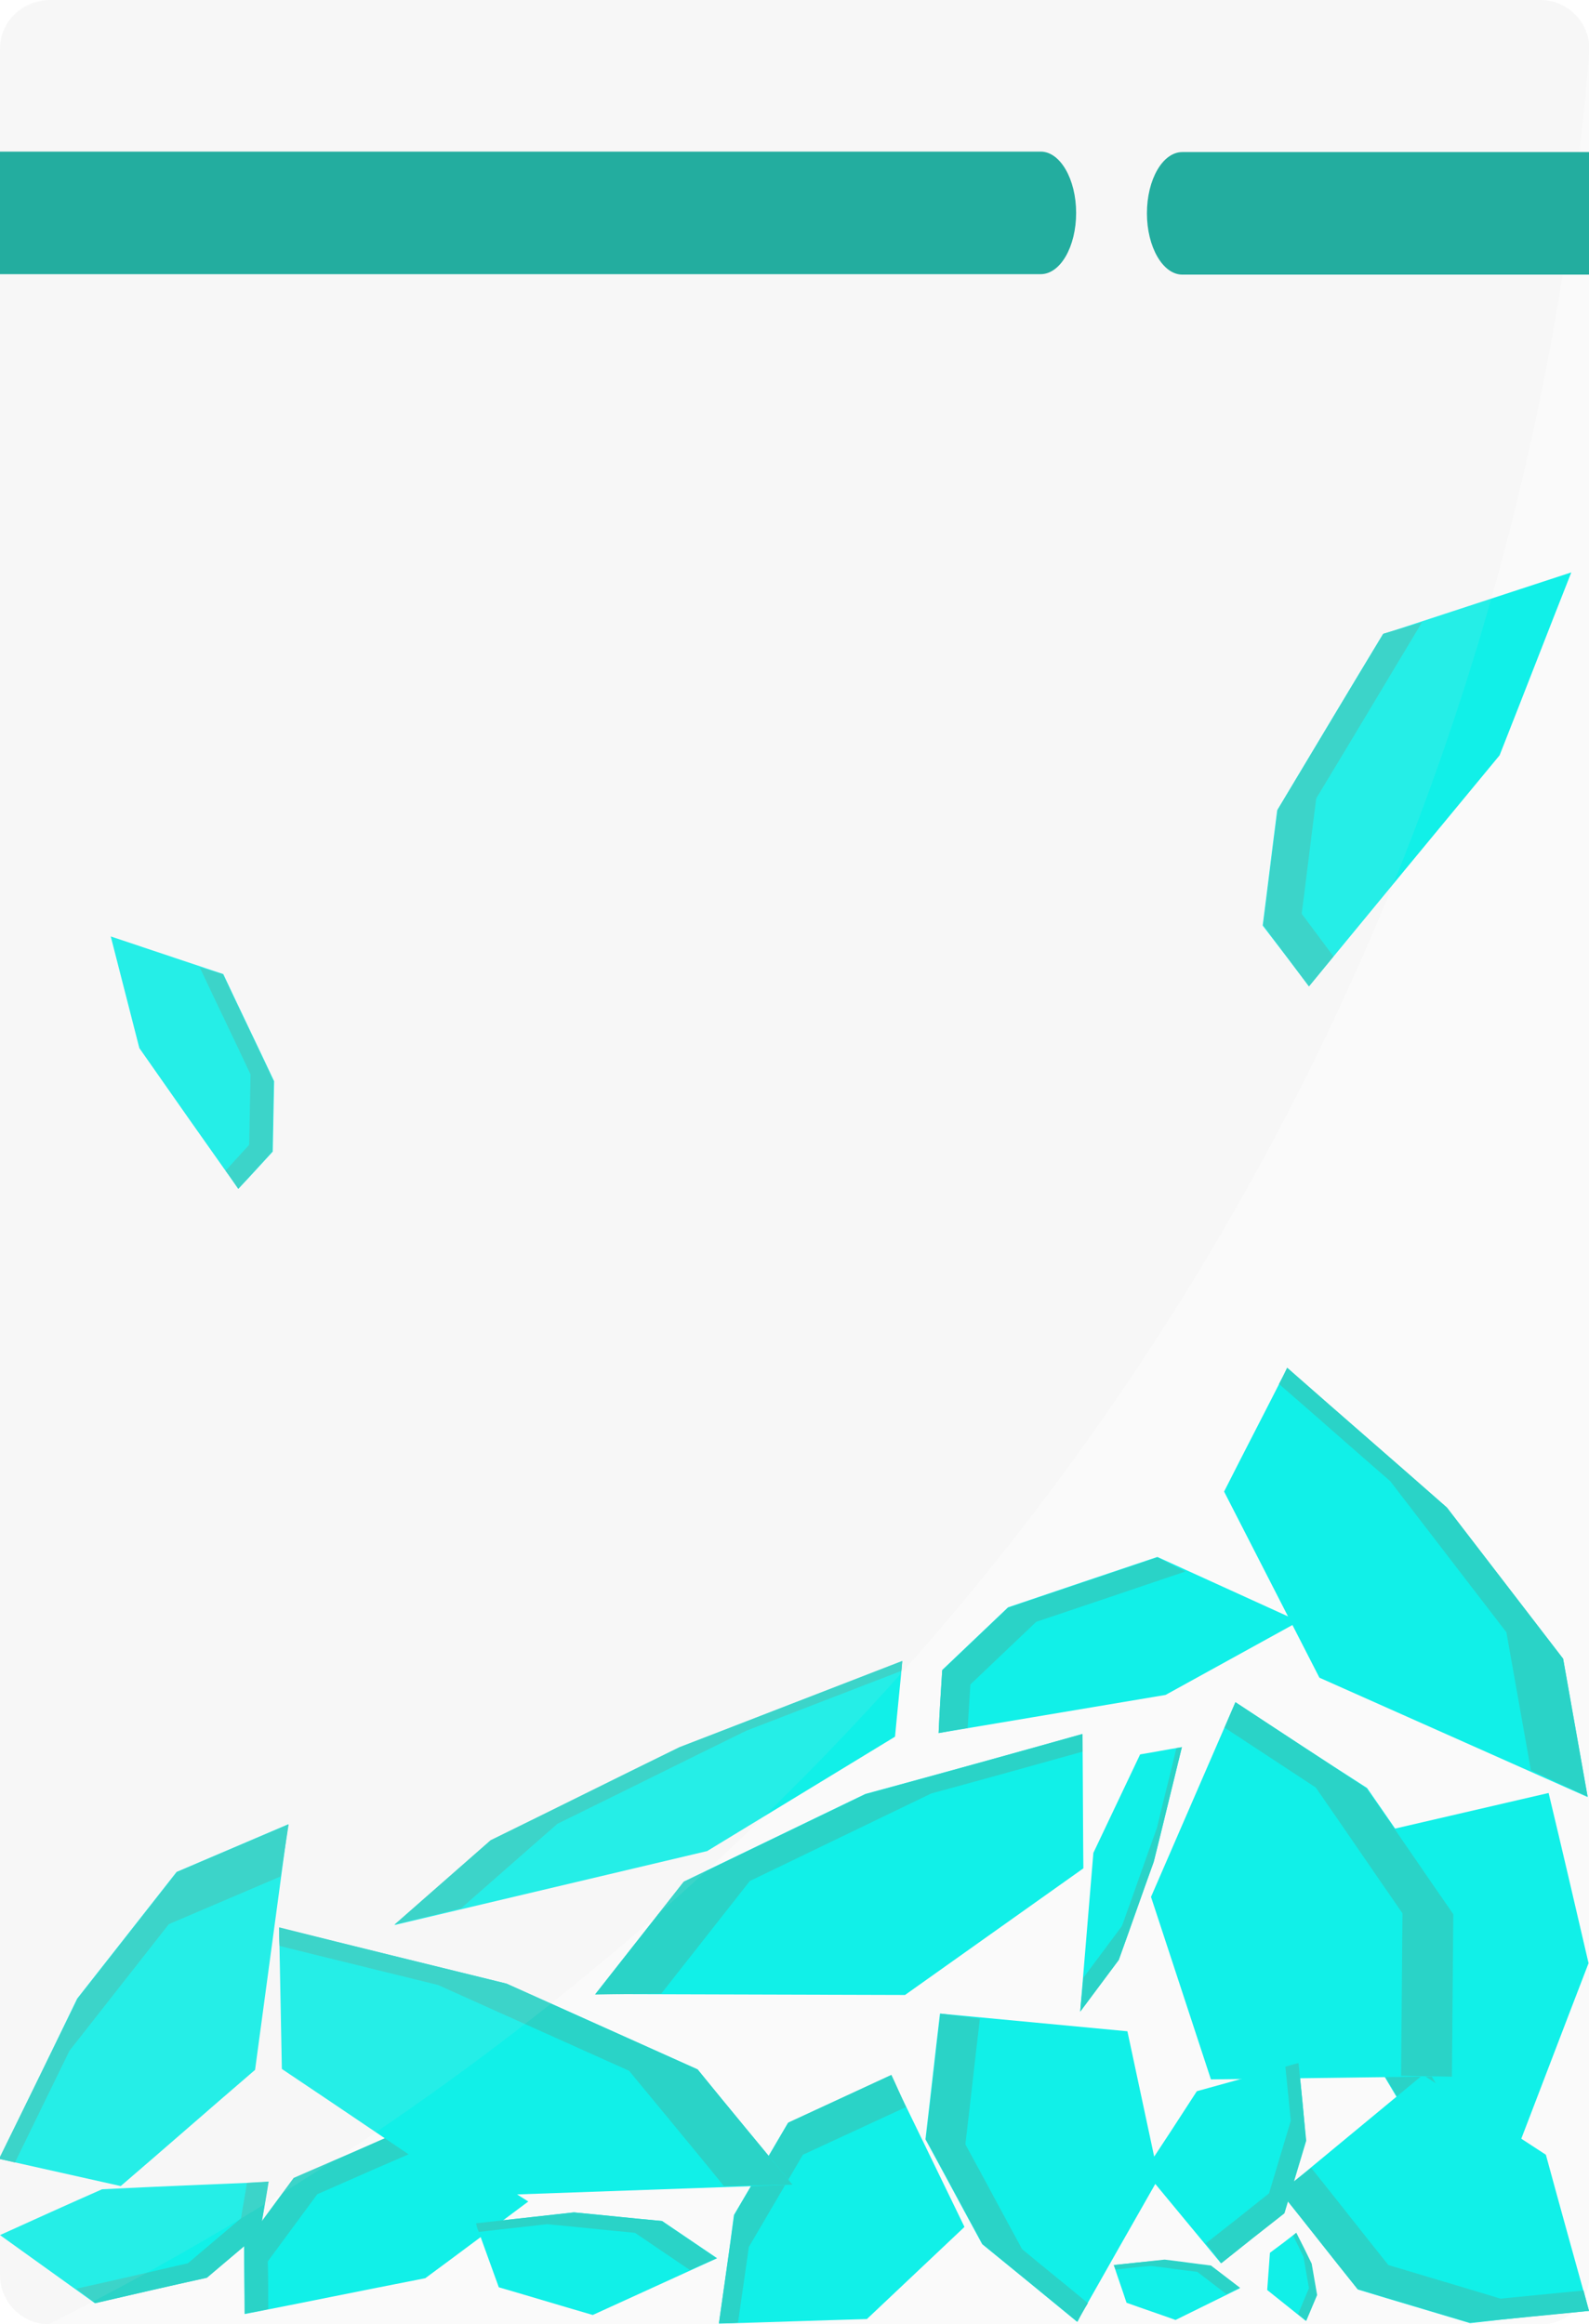 <svg viewBox="0 0 350.1 512" xmlns="http://www.w3.org/2000/svg"><path d="m10.8 0h328.6c5.9 0 10.8 4.8 10.8 10.8v490.5c0 5.9-4.8 10.8-10.8 10.8h-328.6c-6-.1-10.8-4.9-10.8-10.9v-490.4c0-6 4.8-10.8 10.8-10.8z" fill="#e0e0e0" opacity=".17"/><path d="m59.1 480.7c-12.2.5-24.4 1-36.6 1.6-7.5 3.3-15 6.7-22.5 10.1l20.9 15c8.2-1.9 16.4-3.8 24.6-5.6l11.7-9.9c.7-3.7 1.3-7.5 1.9-11.2z" fill="#11f0e8"/><path d="m54.4 480.9c-.4 2.6-.9 5.2-1.3 7.8l-11.7 9.9c-8.2 1.9-16.4 3.8-24.6 5.6 1.4 1.1 2.8 2.1 4.2 3.2 8.2-1.9 16.4-3.8 24.6-5.6l11.7-9.9c.6-3.8 1.3-7.5 1.9-11.3-1.7.1-3.3.2-4.8.3z" fill="#2ad3c7"/><path d="m53.9 509.8c13.3-2.6 26.5-5.3 39.8-7.9 7.6-5.6 15.2-11.3 22.7-16.9l-25.8-16.3c-8.6 3.8-17.3 7.6-25.9 11.3-3.6 4.9-7.3 9.9-10.9 14.8 0 4.9.1 9.9.1 15z" fill="#11f0e8"/><path d="m59.1 508.7c0-3.5 0-7-.1-10.5 3.6-4.9 7.3-9.9 10.9-14.8 8.6-3.8 17.3-7.6 25.9-11.3-1.7-1.2-3.5-2.4-5.2-3.6-8.6 3.8-17.3 7.6-25.9 11.3-3.6 4.9-7.3 9.9-10.9 14.8 0 5 .1 10 .1 15.1 1.7-.3 3.5-.6 5.2-1z" fill="#2ad3c7"/><path d="m104.8 489.8 5.1 14.1c6.9 2 13.8 4.1 20.7 6.1l27.4-12.5c-4-2.7-8.1-5.5-12.1-8.2-6.5-.6-13-1.3-19.4-1.9-7.3.8-14.5 1.6-21.7 2.4z" fill="#11f0e8"/><path d="m105.5 491.7c5-.6 10-1.1 15-1.7 6.5.6 13 1.3 19.4 1.9 4 2.7 8.1 5.5 12.1 8.2 2-.9 3.9-1.7 5.9-2.6-4-2.7-8.1-5.5-12.1-8.2-6.5-.6-13-1.3-19.4-1.9-7.2.8-14.4 1.6-21.5 2.4.1.6.3 1.3.6 1.9z" fill="#2ad3c7"/><path d="m245.4 499c.9 2.8 1.9 5.5 2.8 8.3 3.6 1.3 7.2 2.5 10.8 3.8l14.2-7c-2.1-1.6-4.3-3.3-6.4-4.9-3.4-.4-6.8-.9-10.2-1.3-3.7.3-7.4.7-11.2 1.1z" fill="#11f0e8"/><path d="m245.8 500c2.6-.3 5.2-.6 7.8-.8 3.4.4 6.8.9 10.2 1.3 2.1 1.6 4.3 3.3 6.4 4.9 1-.5 2-1 3-1.4-2.1-1.6-4.3-3.3-6.4-4.9-3.4-.4-6.8-.9-10.2-1.3-3.7.4-7.5.8-11.2 1.2.1.3.3.7.4 1z" fill="#2ad3c7"/><path d="m260.4 384.9c-3.1.5-6.1 1.1-9.2 1.6-3.4 7.2-6.9 14.5-10.3 21.7l-2.9 34.9c2.8-3.8 5.7-7.6 8.5-11.4 2.6-7.2 5.1-14.4 7.7-21.6 2.1-8.3 4.1-16.7 6.2-25.2z" fill="#11f0e8"/><path d="m259.2 385.1c-1.4 5.9-2.9 11.7-4.3 17.6-2.6 7.2-5.1 14.4-7.7 21.6-2.8 3.8-5.7 7.6-8.5 11.4-.2 2.5-.5 5-.7 7.5 2.8-3.8 5.7-7.6 8.5-11.4 2.6-7.2 5.1-14.4 7.7-21.6 2.1-8.4 4.1-16.8 6.2-25.3-.4.1-.8.2-1.2.2z" fill="#2ad3c7"/><path d="m285.6 491.9c-1.9 1.5-3.9 3-5.8 4.4-.2 2.7-.4 5.4-.6 8.2l8.5 6.8 2.4-5.7-1.2-6.9c-1-2.2-2.2-4.5-3.3-6.8z" fill="#11f0e8"/><path d="m284.9 492.5c.8 1.6 1.6 3.2 2.3 4.7l1.2 6.9-2.4 5.7 1.8 1.5 2.4-5.7-1.2-6.9c-1.1-2.3-2.2-4.5-3.4-6.8-.2.2-.5.4-.7.6z" fill="#2ad3c7"/><path d="m-.2 475.6c8.9 2 17.9 4 26.8 6 9.9-8.5 19.7-17.1 29.6-25.6l7.3-54.1-24.6 10.5-21.9 27.9c-5.7 11.8-11.4 23.6-17.2 35.3z" fill="#11f0e8"/><path d="m3.3 476.4 12-24.6 21.9-27.9 24.6-10.5c.6-3.8 1.2-7.7 1.8-11.5l-24.6 10.5-21.9 27.9c-5.8 11.8-11.5 23.5-17.3 35.3 1.2.3 2.3.5 3.5.8z" fill="#2ad3c7"/><path d="m198.8 366c-.5 5.5-1.1 11.1-1.6 16.6l-41.4 25.2-68.9 16.3c7.1-6.2 14.1-12.4 21.2-18.6 13.9-6.8 27.7-13.7 41.6-20.5 16.3-6.4 32.7-12.7 49.1-19z" fill="#11f0e8"/><path d="m198.6 368.1-34.2 13.2c-13.9 6.8-27.7 13.7-41.6 20.5-7.1 6.2-14.1 12.4-21.2 18.6l-14.7 3.6c7.1-6.2 14.1-12.4 21.2-18.6 13.9-6.8 27.7-13.7 41.6-20.5 16.4-6.3 32.8-12.7 49.1-19-.1.8-.1 1.5-.2 2.2z" fill="#2ad3c7"/><path d="m288.4 217.3c14-17 28-34 42-50.9 5.3-13.4 10.5-26.9 15.8-40.3l-41.5 13.6c-7.8 12.9-15.5 25.8-23.3 38.8-1.1 8.5-2.1 16.9-3.2 25.4 3.4 4.4 6.8 8.9 10.2 13.4z" fill="#11f0e8"/><path d="m293.8 210.7c-2.3-3.1-4.7-6.3-7-9.4 1.1-8.5 2.1-16.9 3.2-25.4 7.8-12.9 15.5-25.8 23.3-38.8-2.8.8-5.7 1.7-8.5 2.5-7.8 12.9-15.5 25.8-23.3 38.8-1.1 8.5-2.1 16.9-3.2 25.4 3.4 4.5 6.7 9 10.1 13.5z" fill="#2ad3c7"/><path d="m52.5 261.9c-7.3-10.3-14.6-20.7-21.8-31l-6.3-24.6 24.8 8.3c3.7 7.9 7.5 15.7 11.2 23.6l-.3 15.5c-2.5 2.7-5 5.5-7.6 8.2z" fill="#11f0e8"/><path d="m49.7 257.9c1.7-1.9 3.5-3.8 5.2-5.7l.3-15.5c-3.7-7.9-7.5-15.7-11.2-23.6l5.1 1.5c3.7 7.9 7.5 15.7 11.2 23.6l-.3 15.5c-2.5 2.7-5 5.5-7.5 8.2-.9-1.3-1.8-2.7-2.8-4z" fill="#2ad3c7"/><path d="m206.8 381.8c16.7-2.8 33.3-5.6 50-8.4l29.4-16.2-31.2-14.2c-11 3.7-22 7.4-32.9 11.1-4.8 4.6-9.7 9.2-14.5 13.8-.3 4.7-.6 9.3-.8 13.9z" fill="#11f0e8"/><path d="m213.2 380.7.6-9.6c4.8-4.6 9.7-9.2 14.5-13.8 11-3.7 22-7.4 32.9-11.1-2.1-1-4.2-2.1-6.2-3.1-11 3.7-22 7.4-32.9 11.1-4.8 4.6-9.7 9.2-14.5 13.8-.3 4.6-.6 9.2-.8 13.8 2.1-.4 4.3-.8 6.4-1.1z" fill="#2ad3c7"/><path d="m332.4 478.4c5.9-15.3 11.7-30.6 17.6-45.9-2.9-12.5-5.8-25-8.8-37.5l-44 10.2c-.7 11.8-1.4 23.7-2.1 35.5 4.8 8 9.5 16.1 14.3 24.1 7.7 4.5 15.3 9 23 13.6z" fill="#11f0e8"/><path d="m334.7 472.4c-5.3-3.2-10.6-6.3-16-9.5-4.8-8-9.5-16.1-14.3-24.1.7-11.8 1.4-23.7 2.1-35.5-3.1.6-6.2 1.2-9.2 1.8-.7 11.8-1.4 23.7-2.1 35.5 4.8 8 9.5 16.1 14.3 24.1 7.6 4.5 15.3 9.1 22.9 13.6.7-1.9 1.5-3.9 2.3-5.9z" fill="#2ad3c7"/><path d="m283.6 301.4c-4.6 9.1-9.3 18.1-13.9 27.2 7 13.7 14 27.3 21 41l59.1 26.3c-1.8-10.1-3.6-20.2-5.4-30.4-8.5-11.1-17.1-22.2-25.6-33.3-11.7-10.3-23.5-20.5-35.2-30.8z" fill="#11f0e8"/><path d="m281.8 304.9c8.2 7.1 16.3 14.3 24.5 21.4 8.5 11.1 17.1 22.2 25.6 33.3 1.8 10.1 3.6 20.2 5.4 30.4 4.2 1.9 8.3 3.9 12.5 5.8-1.8-10.1-3.6-20.2-5.4-30.4-8.5-11.1-17.1-22.2-25.6-33.3-11.7-10.3-23.5-20.5-35.2-30.8-.6 1.3-1.2 2.5-1.8 3.6z" fill="#2ad3c7"/><path d="m158.4 511.9c10.9-.3 21.8-.7 32.6-1 7.2-6.8 14.3-13.5 21.5-20.3l-16.2-33.4c-7.6 3.5-15.1 7-22.7 10.5-4 6.8-7.9 13.5-11.9 20.3-1 7.9-2.2 15.9-3.3 23.9z" fill="#11f0e8"/><path d="m162.6 511.7c.8-5.6 1.6-11.1 2.4-16.7 4-6.8 7.9-13.5 11.9-20.3 7.6-3.5 15.1-7 22.7-10.5-1.1-2.4-2.1-4.8-3.2-7.1-7.6 3.5-15.1 7-22.7 10.5-4 6.8-7.9 13.5-11.9 20.3-1.1 8-2.3 16-3.4 23.9 1.4 0 2.8 0 4.2-.1z" fill="#2ad3c7"/><path d="m61.5 424.7c.2 10.4.4 20.8.6 31.1 13.9 9.3 27.7 18.7 41.6 28l70.9-2.5c-7-8.5-14-16.9-20.9-25.4-14-6.3-28.1-12.6-42.1-18.9z" fill="#11f0e8"/><path d="m61.6 428.7c11.6 2.9 23.2 5.7 34.9 8.6 14 6.3 28.1 12.6 42.1 18.9 7 8.5 14 16.9 20.9 25.4l15.1-.3c-7-8.5-14-16.9-20.9-25.4-14-6.3-28.1-12.6-42.1-18.9-16.7-4.1-33.4-8.2-50.1-12.4 0 1.4 0 2.8.1 4.1z" fill="#2ad3c7"/><path d="m350.1 509.1c-3.2-11.5-6.4-23-9.5-34.4-9-5.9-18.1-11.8-27.1-17.6l-31.3 25.9c5.7 7.1 11.3 14.3 17 21.4 8.2 2.5 16.4 4.9 24.7 7.4 8.6-1 17.4-1.9 26.2-2.7z" fill="#11f0e8"/><path d="m348.9 504.6-18.3 1.8c-8.2-2.5-16.4-4.9-24.7-7.4-5.7-7.1-11.3-14.3-17-21.4-2.3 1.8-4.5 3.5-6.8 5.3 5.7 7.1 11.3 14.3 17 21.4 8.2 2.5 16.4 4.9 24.7 7.4 8.8-.9 17.6-1.7 26.3-2.6z" fill="#2ad3c7"/><path d="m237.3 511.5c6-10.6 12-21.2 18-31.7-2.3-10.8-4.6-21.5-6.9-32.3l-41.3-3.9c-1.1 9.2-2.1 18.5-3.2 27.7 4.2 7.7 8.3 15.4 12.5 23.1 7 5.7 14 11.4 20.9 17.1z" fill="#11f0e8"/><path d="m239.7 507.4c-4.8-4-9.7-7.9-14.5-11.9-4.2-7.7-8.3-15.4-12.5-23.1 1.1-9.2 2.1-18.5 3.2-27.7-2.9-.4-5.8-.7-8.7-1.1-1.1 9.2-2.1 18.5-3.2 27.7 4.2 7.7 8.3 15.4 12.5 23.1 7 5.7 13.9 11.4 20.9 17.1.7-1.4 1.5-2.8 2.3-4.1z" fill="#2ad3c7"/><path d="m238.5 382c.1 9.9.1 19.8.2 29.6l-39.3 27.9-68.2-.2c6.5-8.3 13-16.5 19.5-24.8 13.3-6.4 26.7-12.9 40-19.3a4933 4933 0 0 0 47.8-13.2z" fill="#11f0e8"/><path d="m238.5 385.9c-11.1 3.1-22.2 6.2-33.3 9.2-13.3 6.4-26.7 12.9-40 19.3-6.5 8.3-13 16.5-19.5 24.8-4.9.1-9.7.1-14.6.2 6.5-8.3 13-16.5 19.5-24.8 13.3-6.4 26.7-12.9 40-19.3 16-4.4 31.9-8.8 47.9-13.3z" fill="#2ad3c7"/><path d="m272.2 375-18.6 42.9 13.2 40.2 53.2-.7.3-35.8c-6.4-9.2-12.7-18.5-19.1-27.7-9.7-6.2-19.3-12.5-29-18.9z" fill="#11f0e8"/><path d="m269.8 380.6 20.1 13.2c6.4 9.2 12.7 18.5 19.1 27.7l-.3 35.8c3.7.1 7.5.1 11.2.2l.3-35.8c-6.4-9.2-12.7-18.5-19.1-27.7-9.6-6.3-19.3-12.7-28.9-19-.8 1.9-1.6 3.7-2.4 5.6z" fill="#2ad3c7"/><path d="m286.1 454.5c-7.5 2.1-14.9 4.1-22.4 6.2-3.8 5.9-7.6 11.7-11.5 17.6l16.8 20.3c4.6-3.7 9.3-7.4 13.9-11 1.6-5.3 3.2-10.7 4.8-16-.4-5.7-1-11.4-1.6-17.1z" fill="#11f0e8"/><path d="m283.2 455.3c.4 4 .8 7.9 1.2 11.9-1.6 5.3-3.2 10.7-4.8 16-4.6 3.7-9.3 7.4-13.9 11 1.1 1.5 2.3 2.9 3.4 4.4 4.6-3.7 9.3-7.4 13.9-11 1.6-5.3 3.2-10.7 4.8-16-.6-5.7-1.1-11.4-1.7-17.1-.9.2-1.9.5-2.9.8z" fill="#2ad3c7"/><path d="m10.8 0h328.6c5.9 0 10.8 4.8 10.8 10.8-4.4 56.4-19.4 150.9-75.6 251.3-84.6 151.1-210.9 223.4-263.8 249.9-6 0-10.8-4.8-10.8-10.8v-490.4c0-1.2.2-2.9 1-4.6 2.6-5.4 9.1-6.2 9.8-6.2z" fill="#e0e0e0" opacity=".1"/><path d="m252.7 47c0 7.4 3.5 13.5 7.8 13.5h89.6v-27h-89.6c-4.3 0-7.8 6-7.8 13.5zm-252.7 13.4h229.3c4.3 0 7.8-6 7.8-13.5 0-7.4-3.5-13.5-7.8-13.5h-229.3z" fill="#23ad9f"/></svg>
